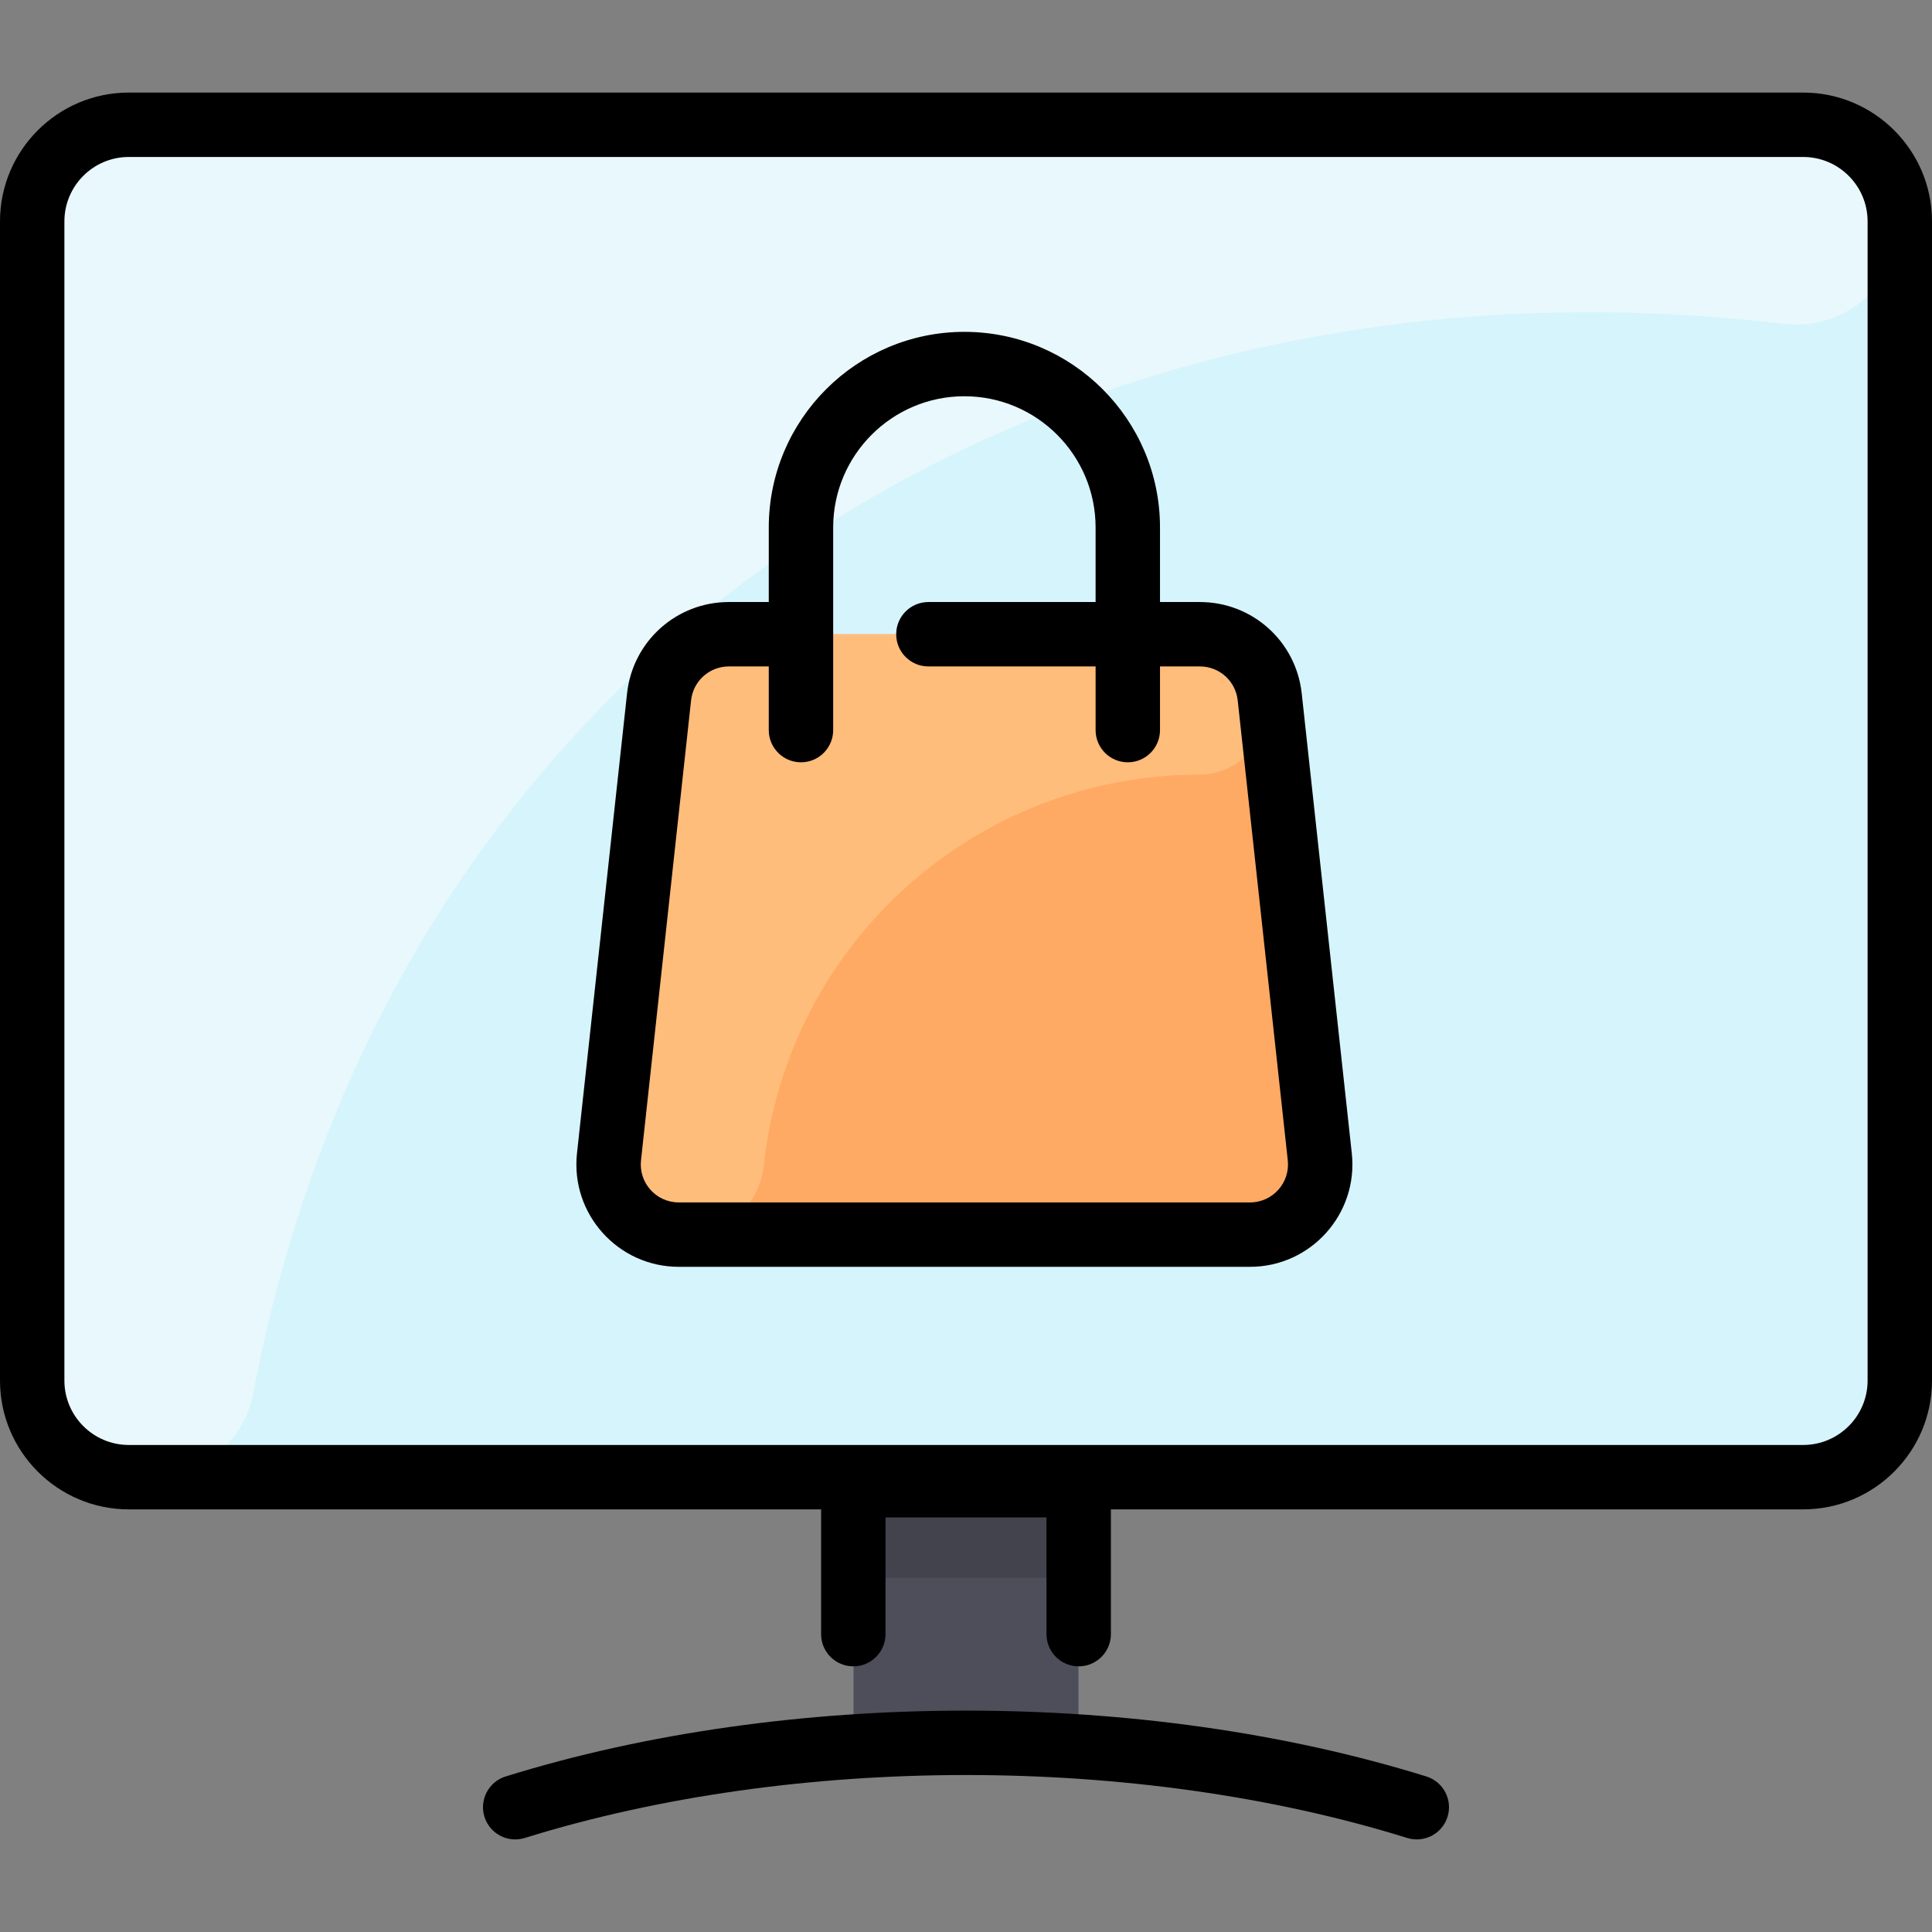 <svg id="Layer_1" enable-background="new 0 0 480 480" height="512" viewBox="0 0 480 480" width="512" xmlns="http://www.w3.org/2000/svg"><rect x="0" y="0" width="480" height="480" fill="#808080" stroke="none"/><path d="m472 54.999v288c0 13.25-10.75 24-24 24h-180v66.94c-18.298-1.222-37-1.281-56-.01v-66.93h-180c-13.25 0-24-10.75-24-24v-288c0-13.25 10.75-24 24-24h416c13.25 0 24 10.75 24 24z" fill="#d6f4fc"/><path d="m268 366.999v66.94c-18.252-1.219-36.953-1.284-56-.01v-66.93z" fill="#4d4e59"/><path d="m448 30.999c13.255 0 24 10.745 24 24 0 15.397-13.46 27.289-28.749 25.469-180.612-21.499-344.768 77.817-380.309 265.636-2.29 12.101-12.806 20.895-25.121 20.895h-5.821c-13.255 0-24-10.745-24-24v-288c0-13.255 10.745-24 24-24h416z" fill="#e8f8fc"/><path d="m212 366.999h56v25h-56z" fill="#42434d"/><path d="m298.11 157.569c8.91 0 16.38 6.71 17.34 15.56l12.45 114.28c1.12 10.32-6.96 19.33-17.34 19.33h-141.92c-10.38 0-18.46-9.01-17.34-19.33l12.44-114.28c.97-8.85 8.44-15.56 17.34-15.56z" fill="#ffaa64"/><path d="m297.95 192.459c-55.52 0-102.15 41.79-108.19 96.99-1.878 17.235-22.542 21.522-32.17 13.26-.02 0-.03-.01-.04-.03-1.832-1.494-3.559-3.628-4.71-6.13-2.171-4.694-1.53-8.299-1.53-9.3l12.43-114.12c.966-8.878 8.462-15.56 17.35-15.56 124.752 0 119.06.12 119.06.12 5.52.64 10.29 3.87 13.01 8.51 6.798 11.684-2.474 26.26-15.21 26.26z" fill="#ffbd7b"/><path d="m448 22.999h-416c-17.645 0-32 14.355-32 32v288c0 17.645 14.355 32 32 32h172v31c0 4.418 3.582 8 8 8s8-3.582 8-8v-29h40v29c0 4.418 3.582 8 8 8s8-3.582 8-8v-31h172c17.645 0 32-14.355 32-32v-288c0-17.644-14.355-32-32-32zm16 320c0 8.822-7.178 16-16 16h-416c-8.822 0-16-7.178-16-16v-288c0-8.822 7.178-16 16-16h416c8.822 0 16 7.178 16 16zm-104.361 108.377c-1.31 4.211-5.787 6.576-10.016 5.262-67.24-20.92-152.438-20.783-219.246 0-4.219 1.311-8.703-1.043-10.016-5.262-1.313-4.22 1.043-8.703 5.262-10.016 69.922-21.753 158.439-21.876 228.754 0 4.219 1.313 6.574 5.797 5.262 10.016zm-36.232-279.114c-1.409-12.935-12.282-22.688-25.293-22.688h-9.916v-18.525c0-26.798-21.802-48.6-48.6-48.6s-48.598 21.801-48.598 48.599v18.525h-9.916c-13.011 0-23.884 9.754-25.293 22.688l-12.441 114.28c-1.638 15.046 10.167 28.197 25.293 28.197h141.913c15.135 0 26.93-13.16 25.293-28.197zm-12.851 126.476h-141.913c-5.632 0-9.997-4.873-9.387-10.465l12.441-114.279c.522-4.801 4.559-8.421 9.387-8.421h9.916v15.818c0 4.418 3.582 8 8 8s8-3.582 8-8v-50.344c0-17.976 14.624-32.6 32.599-32.6 17.976 0 32.6 14.624 32.6 32.6v18.525h-41.541c-4.418 0-8 3.582-8 8s3.582 8 8 8h41.541v15.818c0 4.418 3.582 8 8 8s8-3.582 8-8v-15.818h9.916c4.828 0 8.864 3.62 9.387 8.421l12.441 114.279c.61 5.598-3.762 10.466-9.387 10.466z"/></svg>